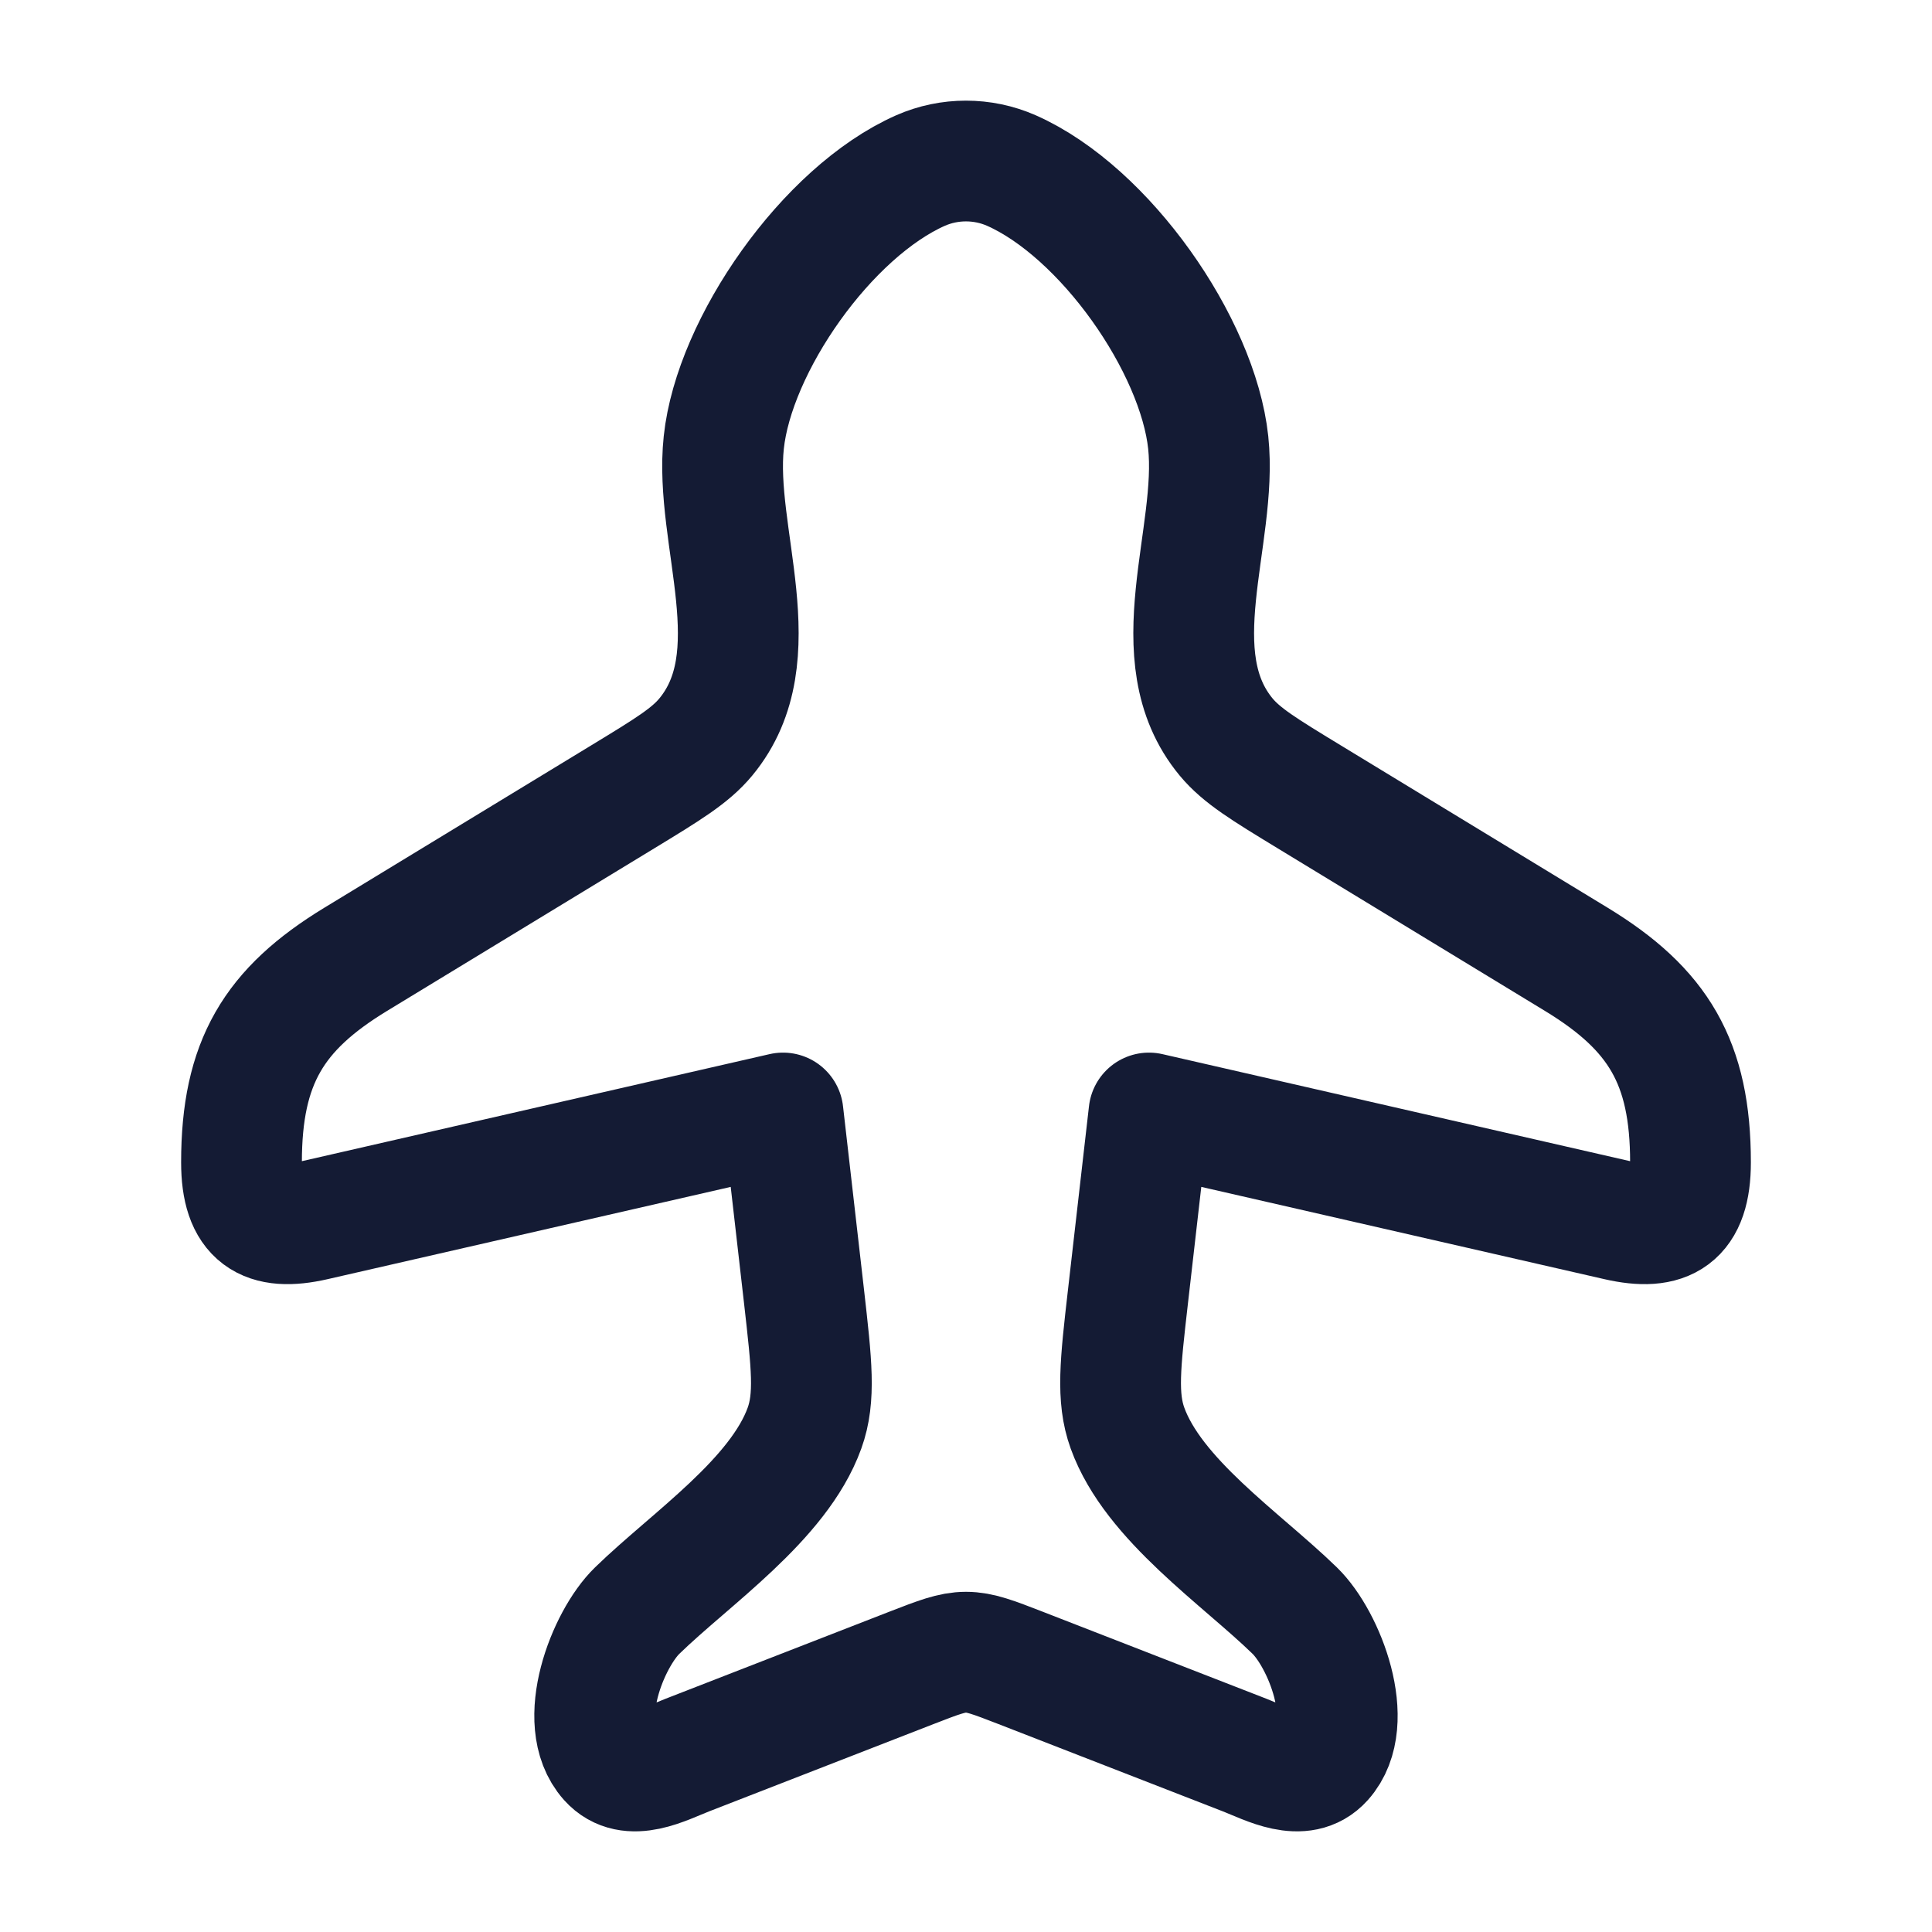 <svg width="24" height="24" viewBox="0 0 24 24" fill="none" xmlns="http://www.w3.org/2000/svg">
<path d="M4.417 11.918L7.739 9.897C8.296 9.558 8.575 9.388 8.767 9.156C9.6 8.151 8.866 6.666 8.991 5.497C9.119 4.287 10.273 2.632 11.436 2.118C11.794 1.961 12.205 1.961 12.563 2.118C13.726 2.632 14.88 4.287 15.009 5.497C15.133 6.666 14.4 8.151 15.232 9.156C15.425 9.388 15.704 9.558 16.261 9.897L19.583 11.918C20.599 12.537 21 13.197 21 14.44C21 15.116 20.701 15.297 20.097 15.159L14.273 13.826L14.011 16.115C13.916 16.945 13.869 17.36 14.006 17.74C14.327 18.63 15.417 19.359 16.083 20.007C16.451 20.364 16.853 21.393 16.433 21.861C16.174 22.15 15.753 21.916 15.464 21.803L12.675 20.718C12.342 20.589 12.175 20.524 12 20.524C11.825 20.524 11.658 20.589 11.325 20.718L8.536 21.803C8.246 21.916 7.825 22.15 7.566 21.861C7.147 21.393 7.548 20.364 7.916 20.007C8.582 19.359 9.673 18.63 9.994 17.74C10.131 17.36 10.083 16.945 9.989 16.115L9.727 13.826L3.903 15.159C3.299 15.297 3 15.116 3 14.439C3 13.197 3.401 12.537 4.417 11.918Z" stroke="#141B34" stroke-width="1.5" stroke-linecap="round" stroke-linejoin="round"/>
</svg>
